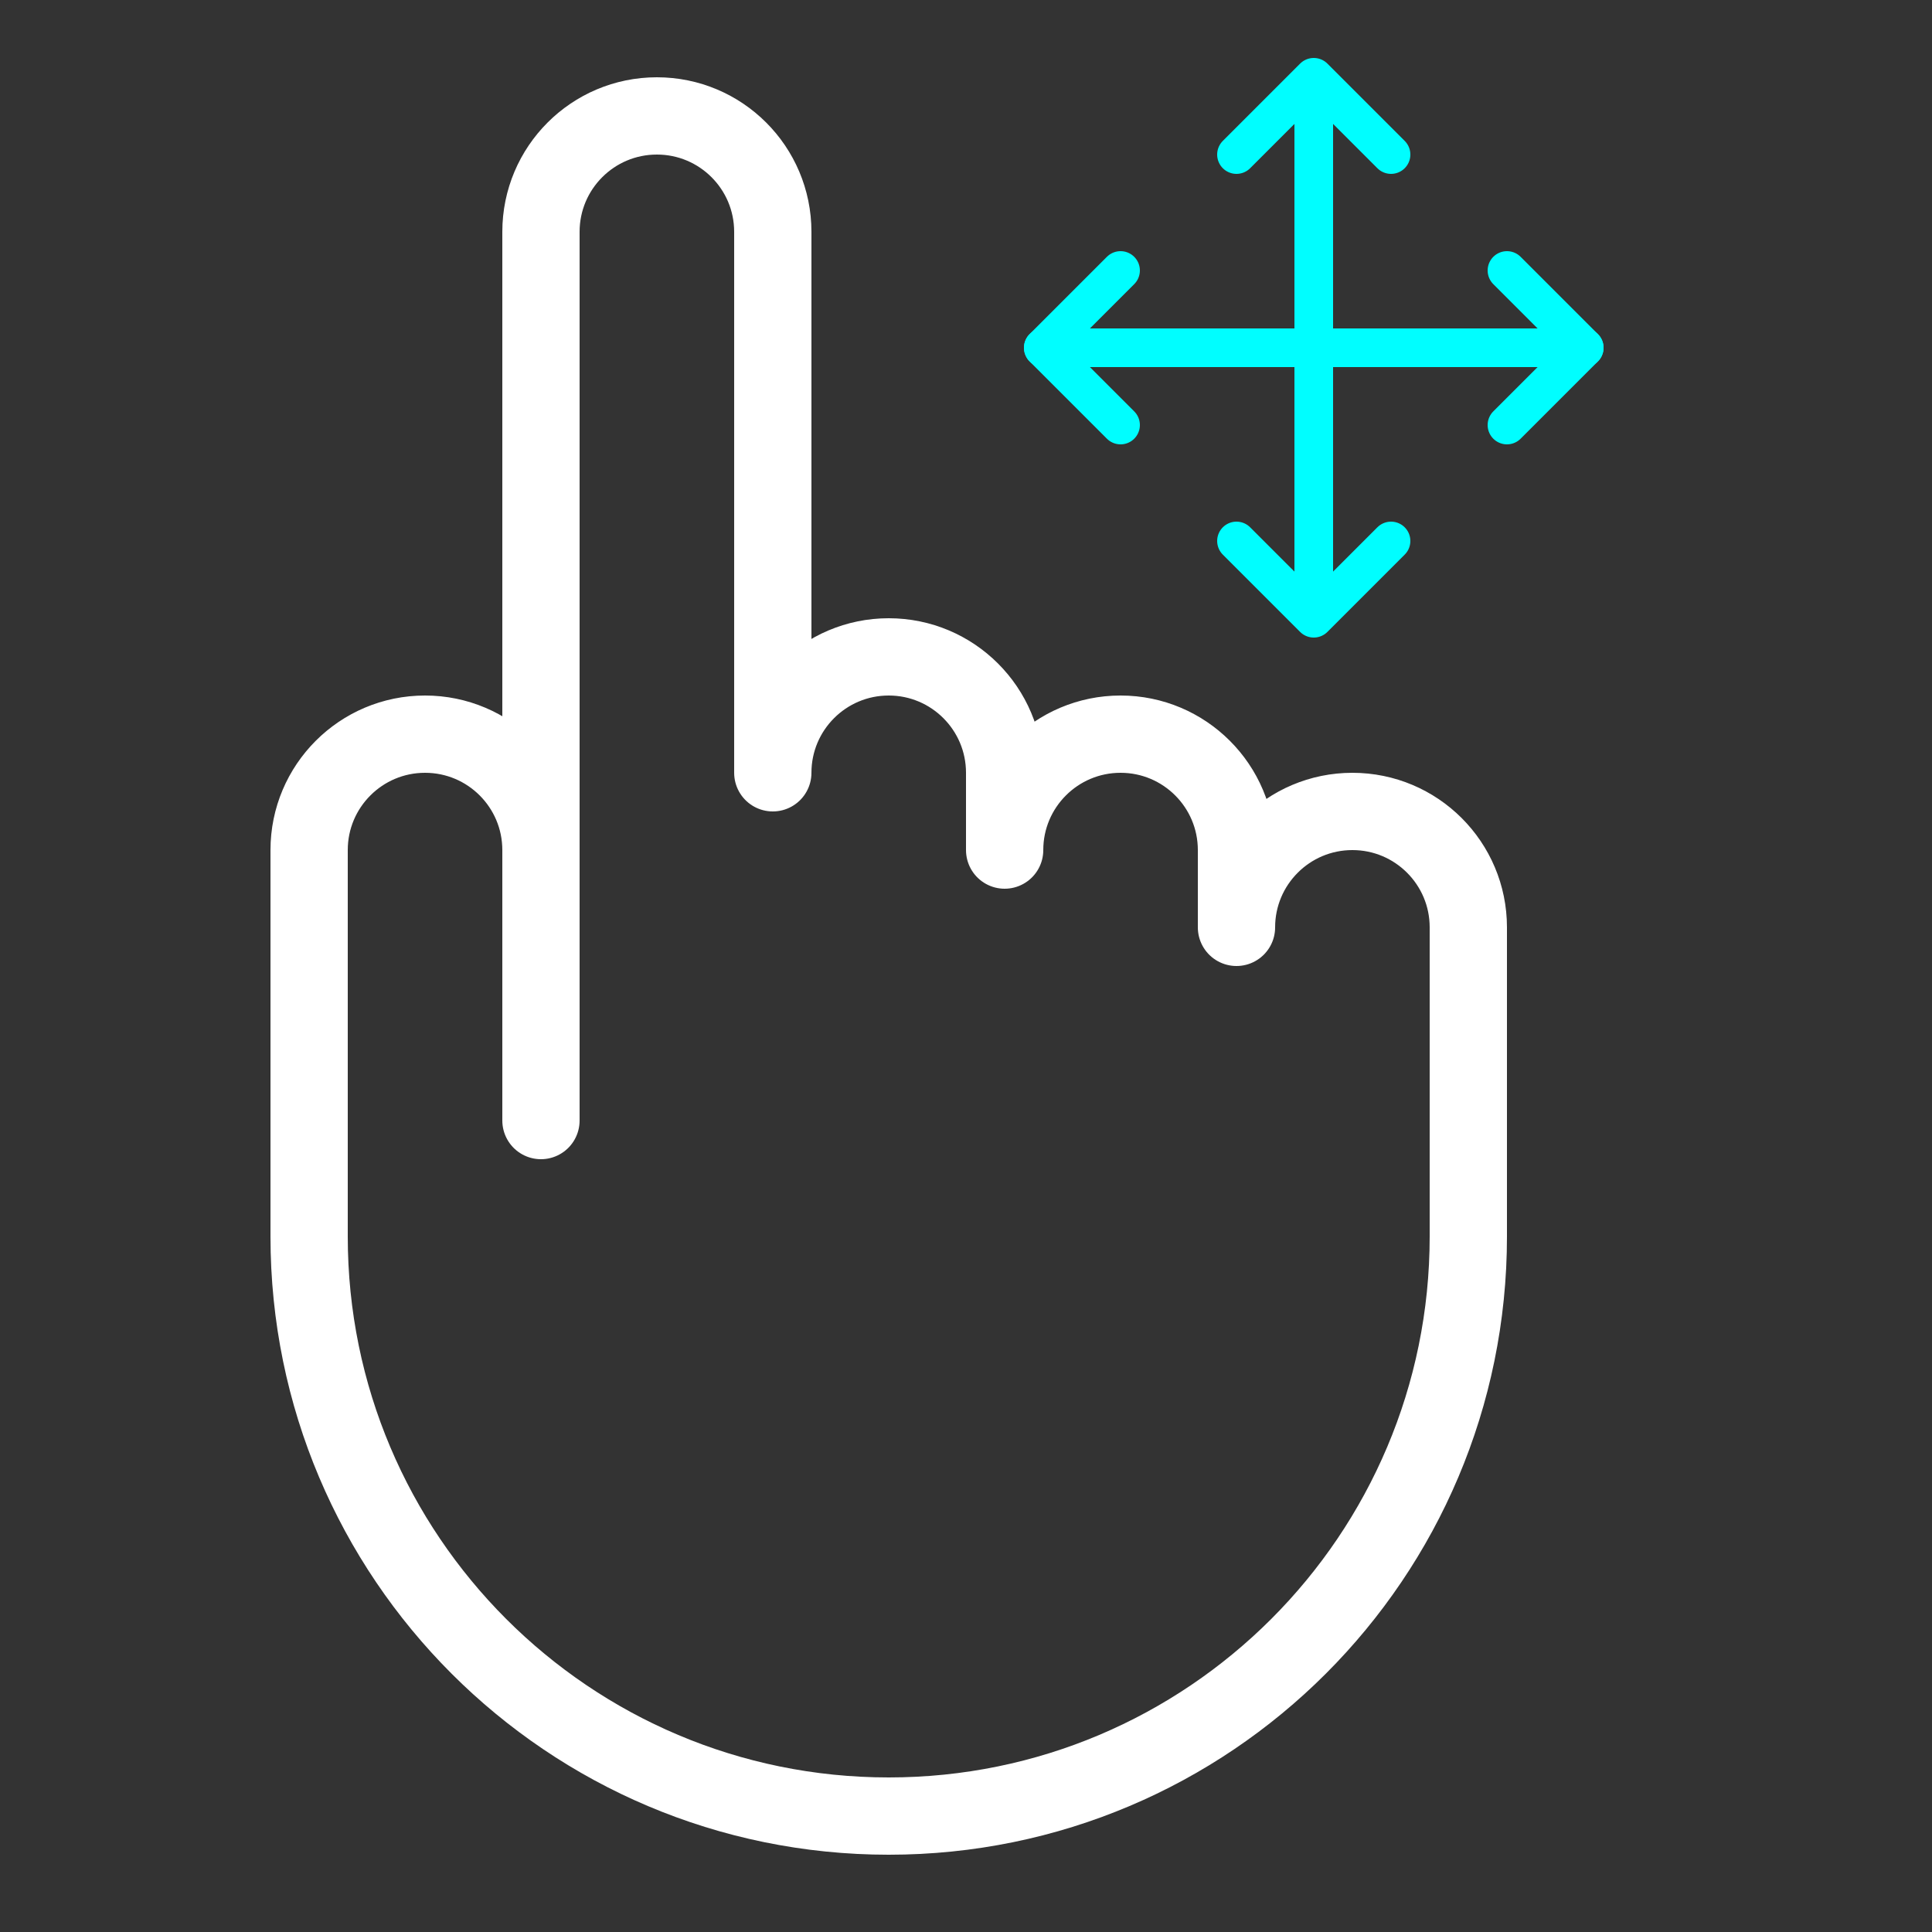 <svg width="50" height="50" viewBox="0 0 50 50" fill="none" xmlns="http://www.w3.org/2000/svg">
  <rect x="0" y="0" width="50" height="50" fill="#333333" stroke="none"/>
  <path d="M14 22C14 20.343 12.657 19 11 19C9.343 19 8 20.343 8 22V32C8 40.284 14.716 47 23 47C31.284 47 38 40.284 38 32V24C38 22.343 36.657 21 35 21C33.343 21 32 22.343 32 24V22C32 20.343 30.657 19 29 19C27.343 19 26 20.343 26 22V20C26 18.343 24.657 17 23 17C21.343 17 20 18.343 20 20V6C20 4.343 18.657 3 17 3C15.343 3 14 4.343 14 6V29V22Z" stroke="white" stroke-width="2" stroke-miterlimit="10" stroke-linecap="round" stroke-linejoin="round"/>
  <path d="M34 3V15" stroke="#00FEFF" stroke-miterlimit="10" stroke-linecap="round" stroke-linejoin="round"/>
  <path d="M32 4L34 2L36 4" stroke="#00FEFF" stroke-miterlimit="10" stroke-linecap="round" stroke-linejoin="round"/>
  <path d="M32 14L34 16L36 14" stroke="#00FEFF" stroke-miterlimit="10" stroke-linecap="round" stroke-linejoin="round"/>
  <path d="M41 9H27" stroke="#00FEFF" stroke-miterlimit="10" stroke-linecap="round" stroke-linejoin="round"/>
  <path d="M39 7L41 9L39 11" stroke="#00FEFF" stroke-miterlimit="10" stroke-linecap="round" stroke-linejoin="round"/>
  <path d="M29 7L27 9L29 11" stroke="#00FEFF" stroke-miterlimit="10" stroke-linecap="round" stroke-linejoin="round"/>
</svg>
